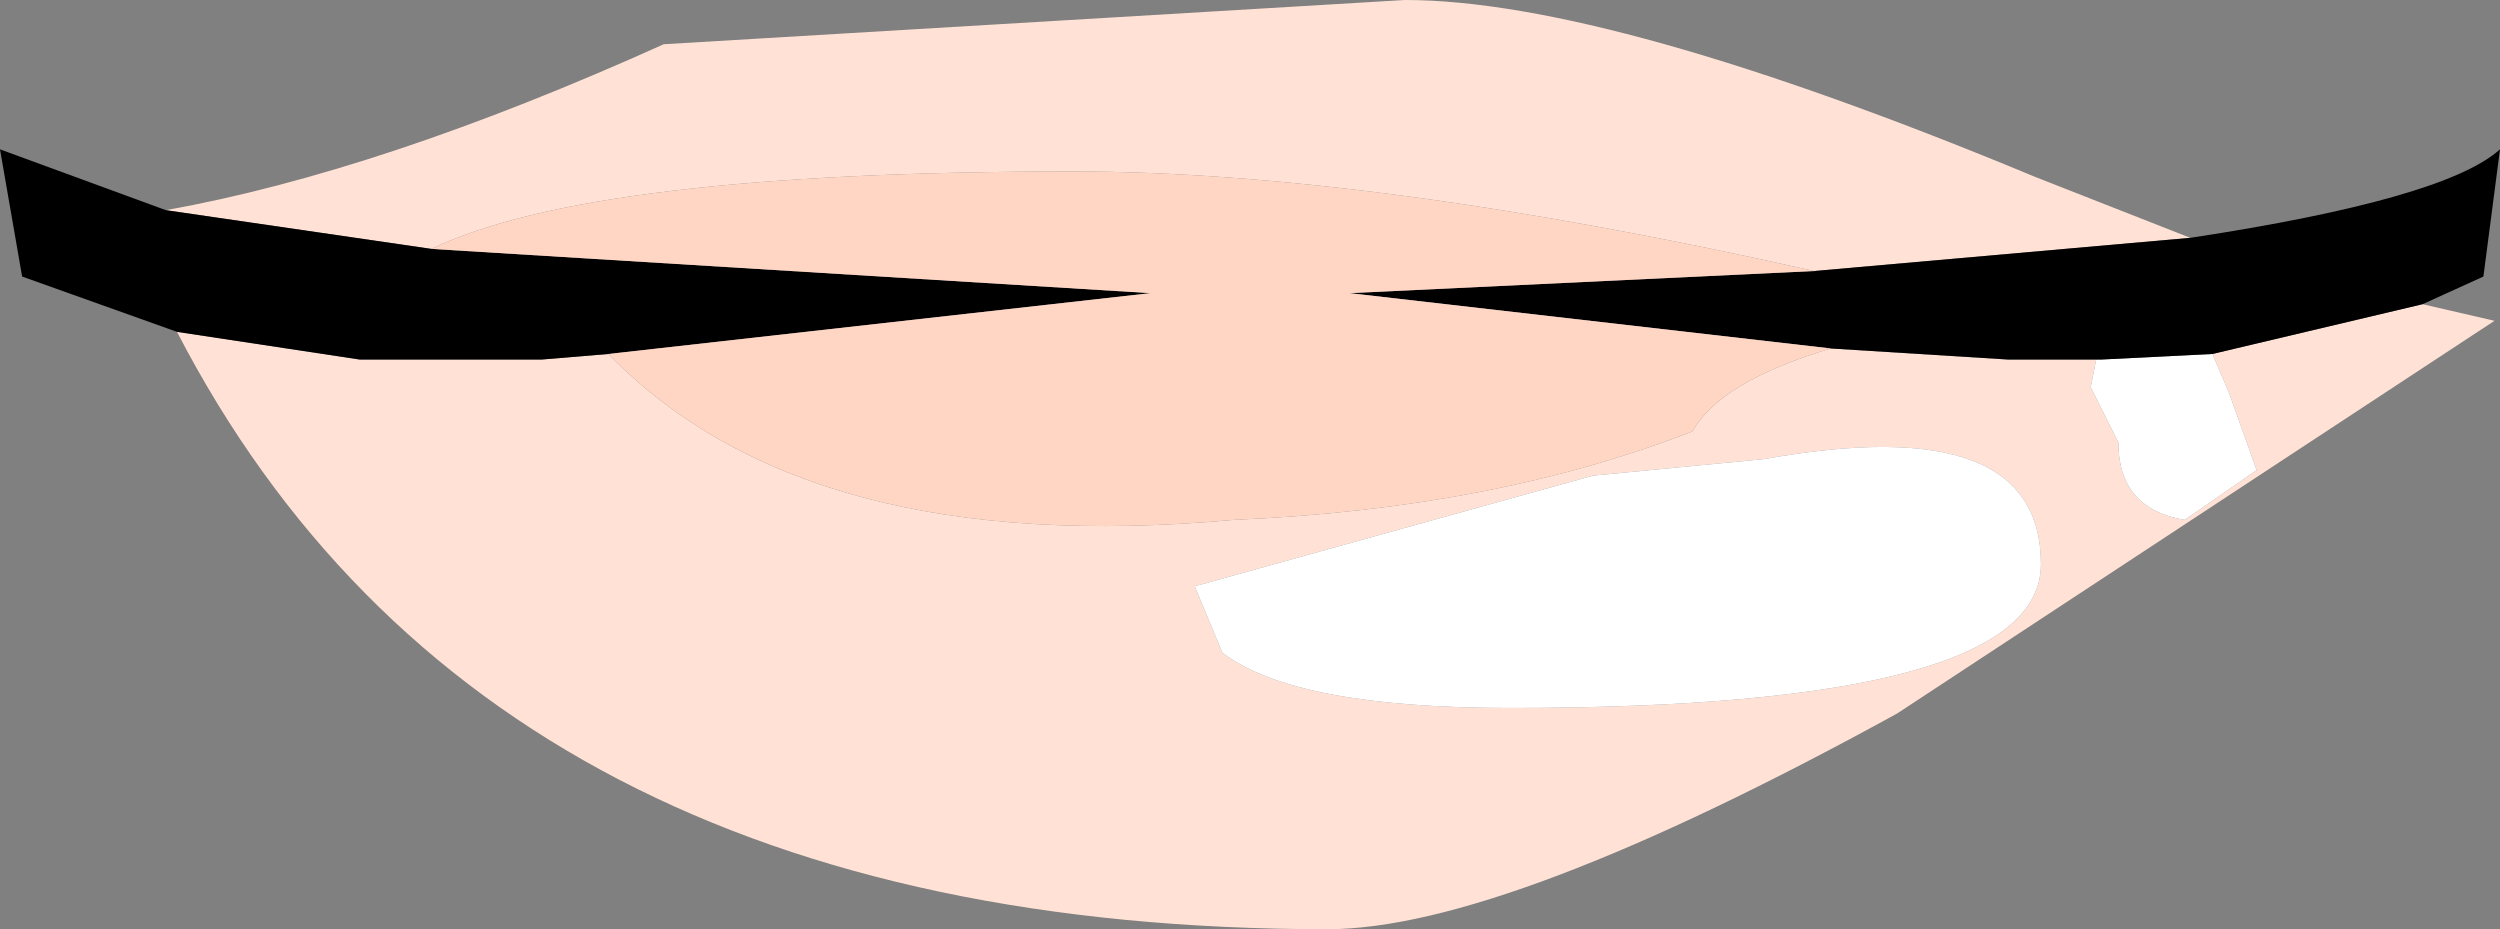 <?xml version="1.0" encoding="UTF-8" standalone="no"?>
<svg xmlns:xlink="http://www.w3.org/1999/xlink" height="8.4px" width="22.6px" xmlns="http://www.w3.org/2000/svg">
  <rect width="100%" height="100%" fill="#808080" stroke="none"/>
  <g transform="matrix(1.0, 0.0, 0.0, 1.0, 0.0, 0.0)">
    <path d="M21.9 2.75 L22.55 2.9 17.15 6.45 Q13.6 8.4 12.0 8.4 4.4 8.4 1.6 3.0 L3.25 3.25 3.6 3.25 4.9 3.25 5.5 3.2 Q7.3 5.05 11.15 4.7 13.5 4.6 15.3 3.9 15.55 3.45 16.55 3.15 L18.15 3.25 18.95 3.25 18.9 3.5 19.15 4.0 Q19.15 4.6 19.75 4.7 L20.4 4.25 20.15 3.55 20.0 3.2 21.9 2.75 M1.5 1.9 Q3.45 1.55 6.0 0.4 L12.7 0.0 Q14.55 0.0 18.4 1.6 L19.8 2.15 16.4 2.45 Q12.4 1.55 9.7 1.55 5.35 1.55 3.9 2.25 L1.5 1.9 M18.45 5.1 Q18.45 3.7 15.95 4.15 L14.4 4.3 10.8 5.3 11.05 5.9 Q11.7 6.4 13.65 6.4 18.45 6.4 18.45 5.1" fill="#ffe2d5" fill-rule="evenodd" stroke="none"/>
    <path d="M18.95 3.25 L19.0 3.25 20.0 3.2 20.15 3.55 20.4 4.25 19.75 4.7 Q19.15 4.6 19.15 4.0 L18.9 3.5 18.95 3.25 M18.45 5.1 Q18.45 6.4 13.65 6.4 11.7 6.4 11.05 5.9 L10.8 5.3 14.4 4.3 15.95 4.15 Q18.45 3.7 18.45 5.1" fill="#ffffff" fill-rule="evenodd" stroke="none"/>
    <path d="M19.8 2.15 Q22.1 1.8 22.6 1.35 L22.45 2.5 21.9 2.75 20.0 3.2 19.0 3.25 18.95 3.25 18.15 3.25 16.55 3.15 12.2 2.65 16.4 2.45 19.8 2.15 M1.6 3.0 L0.2 2.5 0.0 1.35 1.5 1.9 3.9 2.25 10.4 2.65 5.5 3.2 4.9 3.25 3.6 3.25 3.25 3.25 1.6 3.0" fill="#000000" fill-rule="evenodd" stroke="none"/>
    <path d="M16.4 2.45 L12.2 2.65 16.55 3.15 Q15.55 3.45 15.3 3.9 13.5 4.6 11.15 4.7 7.3 5.05 5.5 3.2 L10.4 2.65 3.9 2.25 Q5.35 1.55 9.7 1.55 12.4 1.55 16.4 2.45" fill="#ffd5c4" fill-rule="evenodd" stroke="none"/>
  </g>
</svg>
